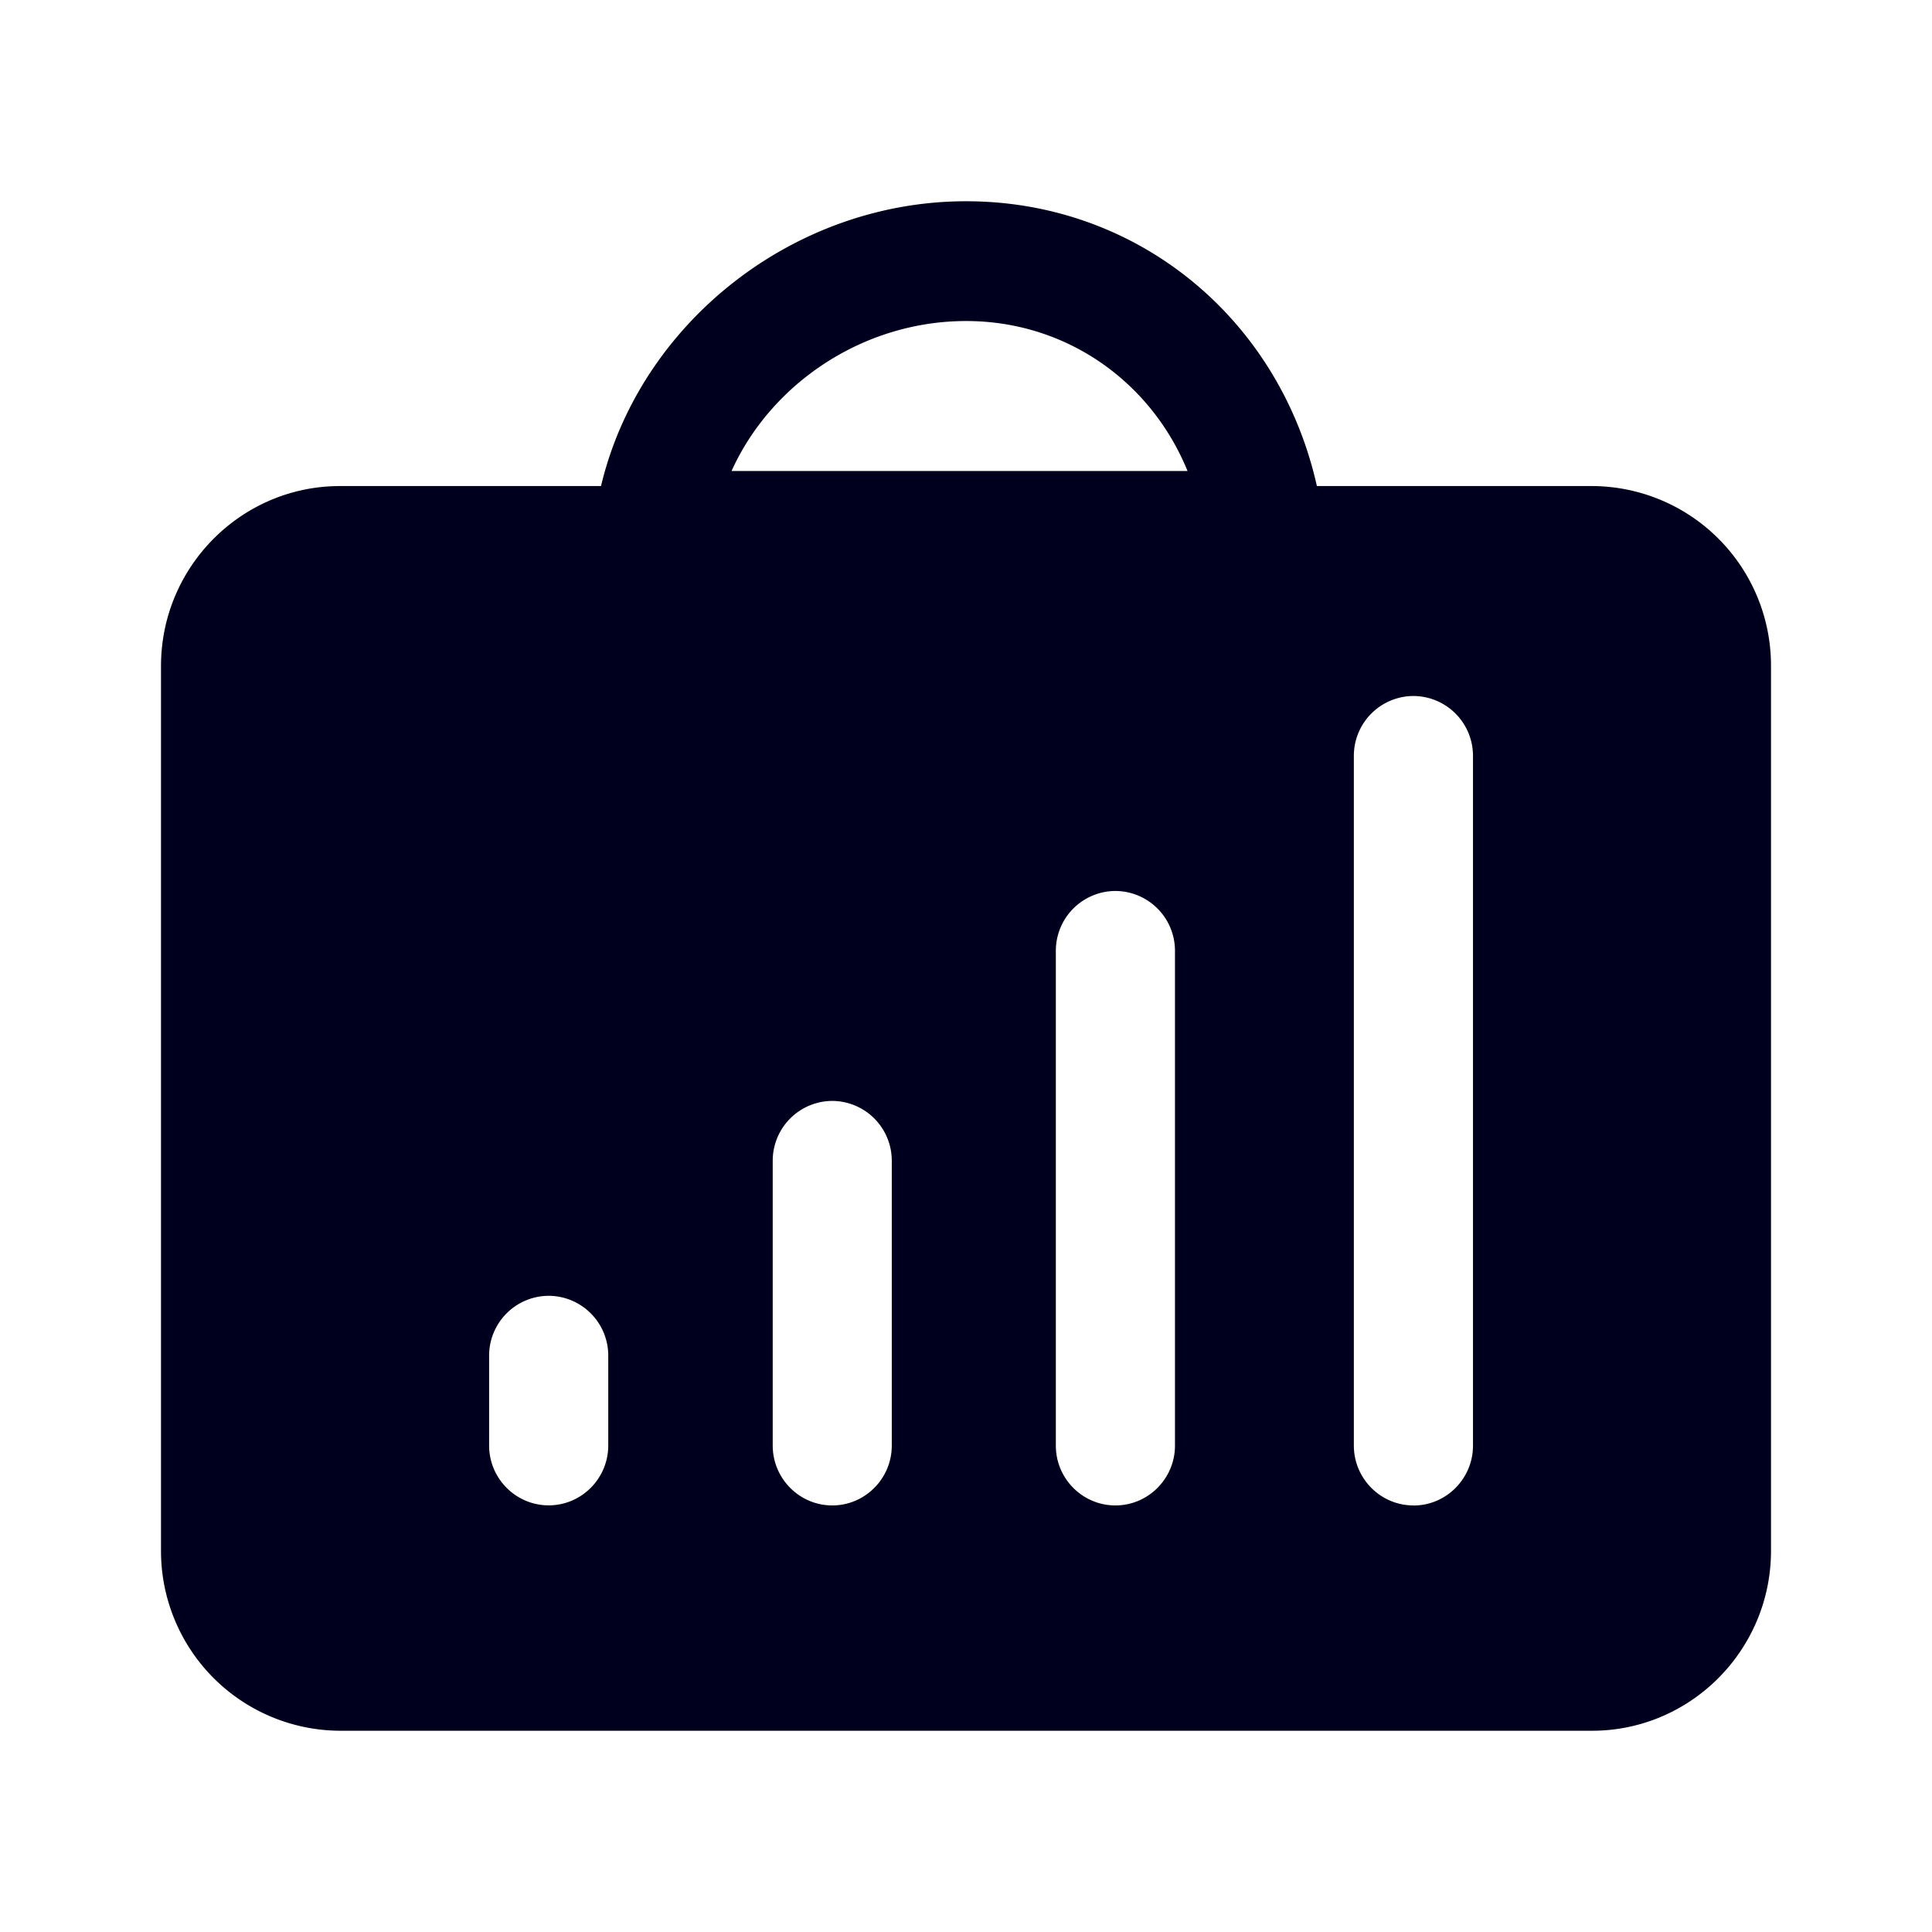 <svg xmlns="http://www.w3.org/2000/svg" width="24" height="24" fill="none"><path fill="#00001E" d="M16.359 6.038h3.422A2.23 2.23 0 0 1 22 8.274v10.99c0 1.235-1 2.236-2.223 2.236H4.223A2.233 2.233 0 0 1 2 19.264V8.274c0-1.235 1-2.236 2.223-2.236h3.243C7.945 4.02 9.85 2.5 12.002 2.5c2.129 0 3.892 1.459 4.357 3.538M6.816 18.7c.408 0 .74-.334.74-.744v-1.115a.743.743 0 0 0-.74-.744.743.743 0 0 0-.74.744v1.116c0 .41.333.743.74.743m4.262-.744V14.42a.743.743 0 0 0-.74-.744.743.743 0 0 0-.739.744v3.537c0 .41.332.744.74.744.407 0 .739-.334.739-.744m2.778.744c.408 0 .74-.334.74-.744v-6.145a.743.743 0 0 0-.74-.744.743.743 0 0 0-.74.744v6.146c0 .41.332.743.74.743M9.087 5.851h5.665c-.455-1.115-1.512-1.863-2.75-1.863-1.275 0-2.422.772-2.915 1.864m8.471 12.85c.408 0 .74-.334.74-.744V9.39a.743.743 0 0 0-.74-.744.743.743 0 0 0-.74.744v8.567c0 .41.332.744.74.744"/></svg>